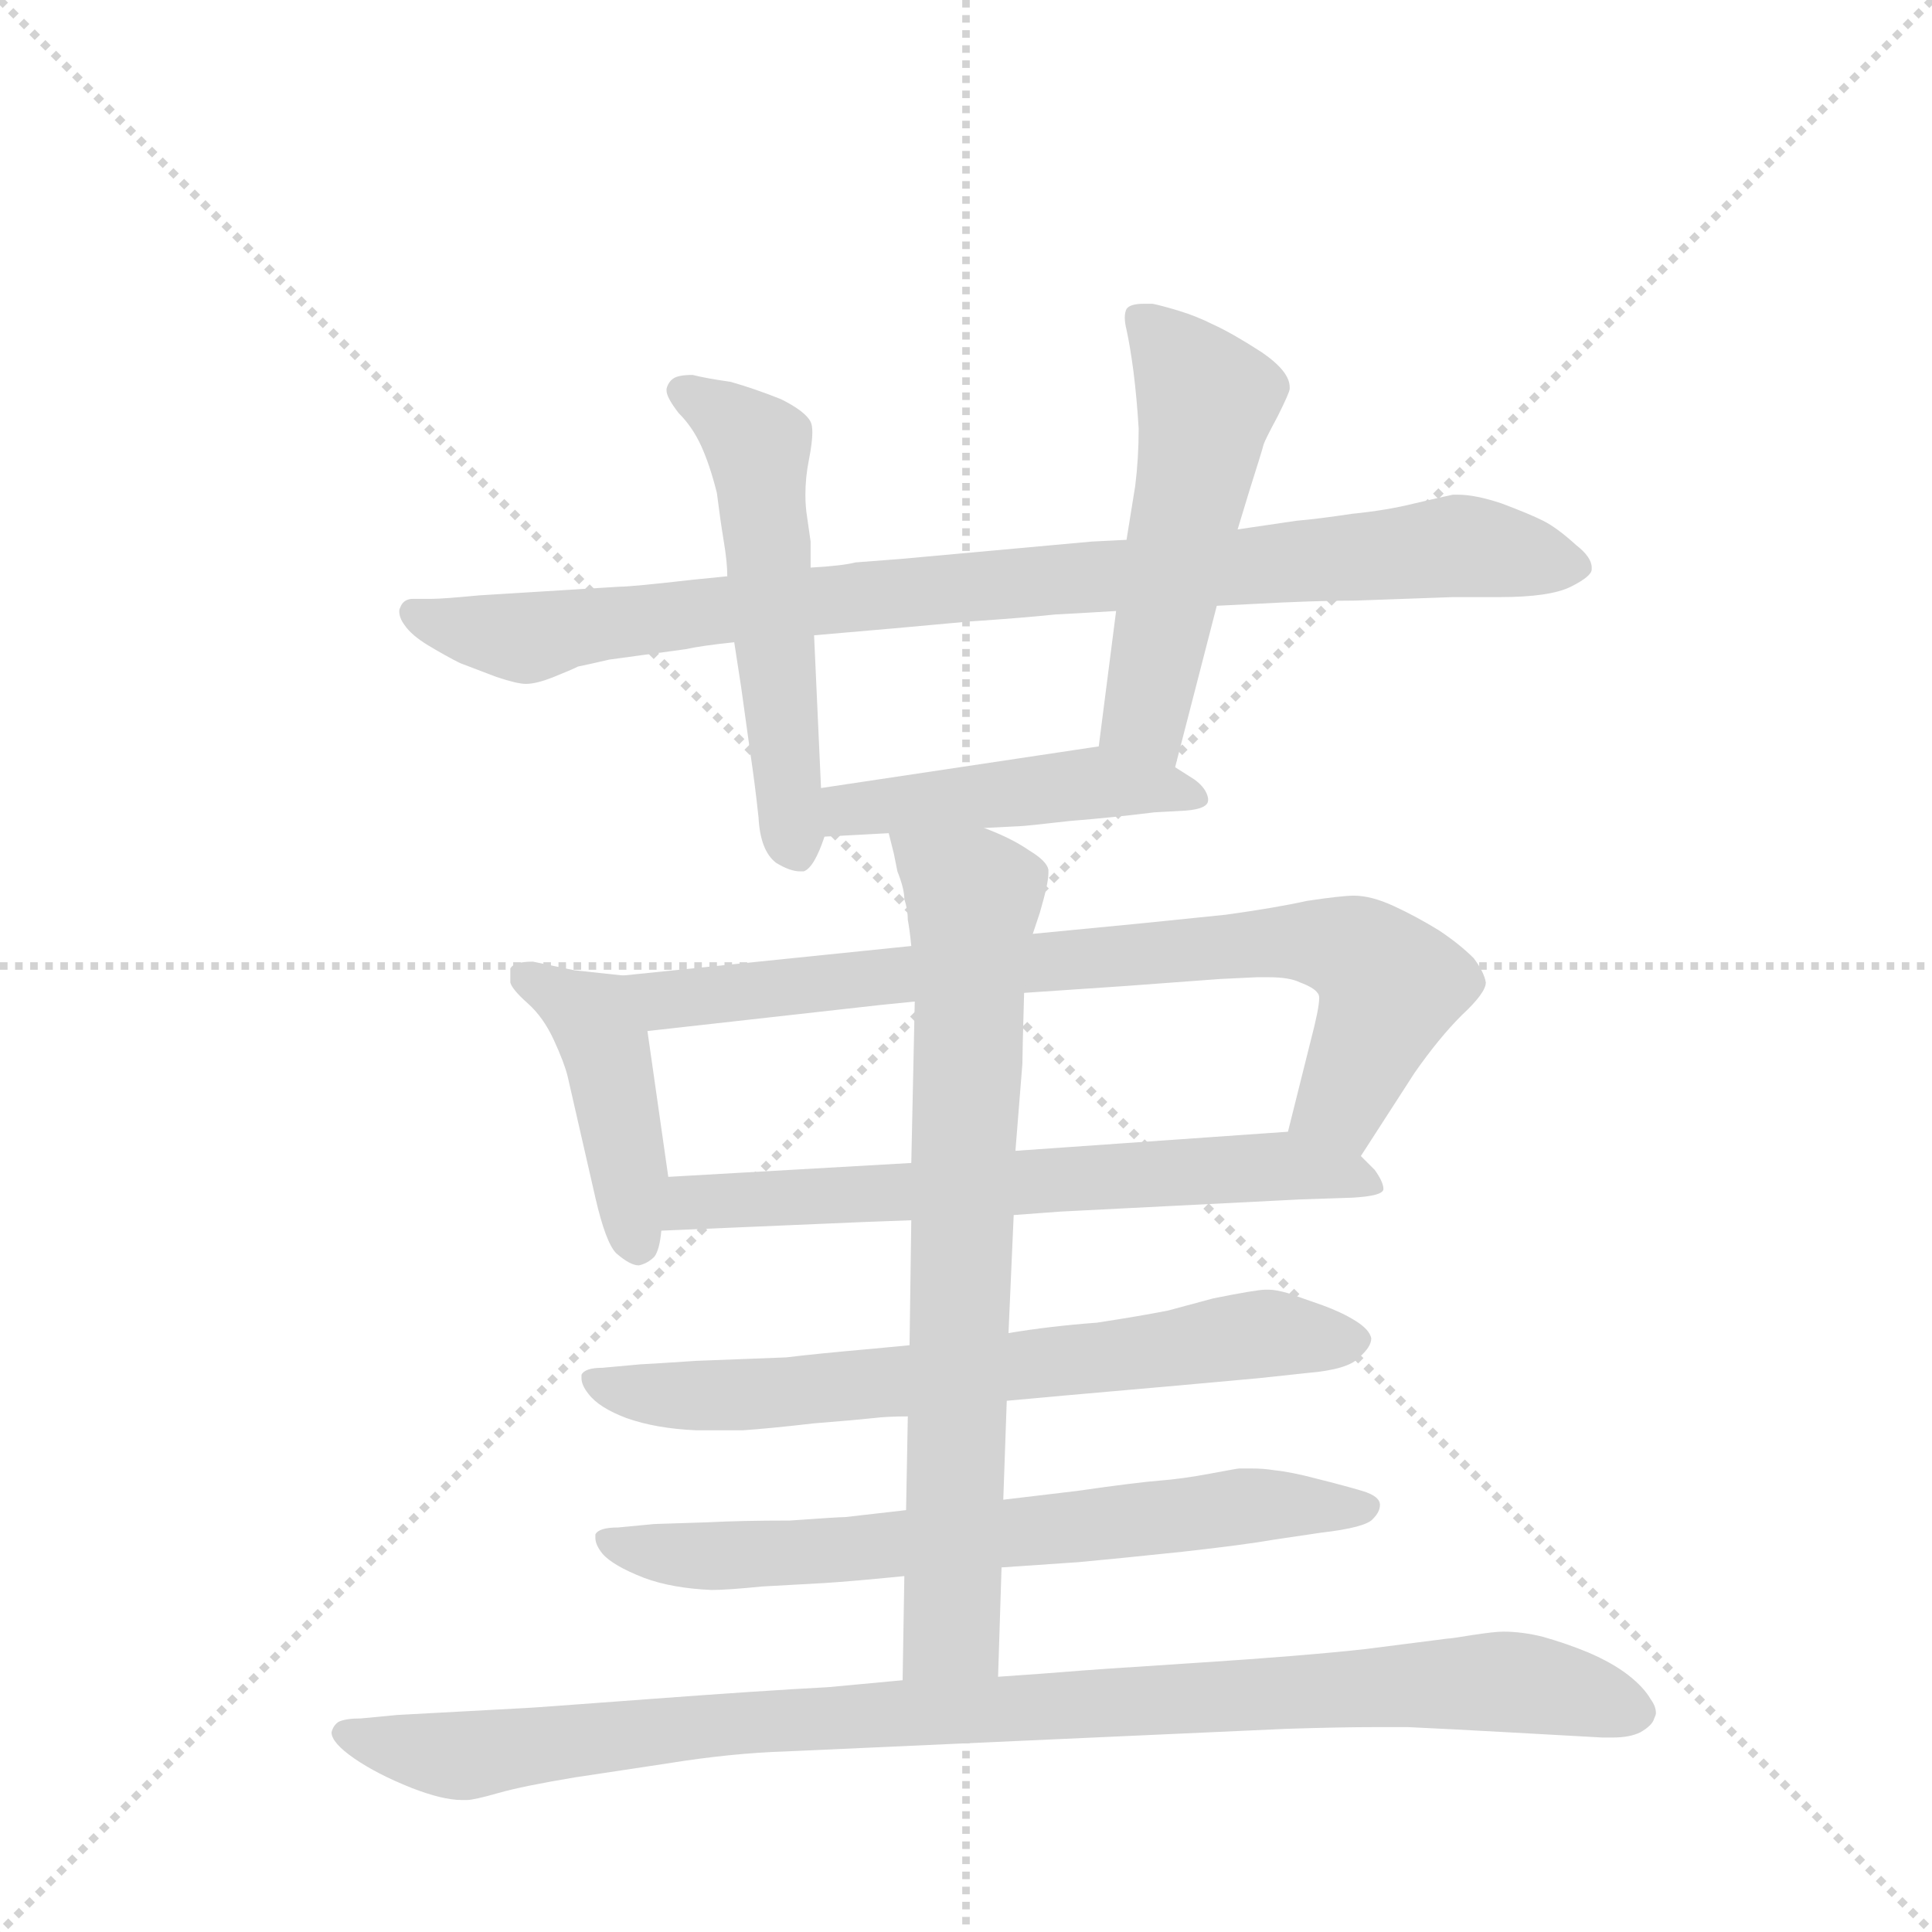 <svg version="1.1" viewBox="0 0 1024 1024" xmlns="http://www.w3.org/2000/svg">
  <g stroke="lightgray" stroke-dasharray="1,1" stroke-width="1" transform="scale(4, 4)">
    <line x1="0" y1="0" x2="256" y2="256"></line>
    <line x1="256" y1="0" x2="0" y2="256"></line>
    <line x1="128" y1="0" x2="128" y2="256"></line>
    <line x1="0" y1="128" x2="256" y2="128"></line>
  </g>
  <g transform="scale(0.92, -0.92) translate(60, -900)">
    <style type="text/css">
      
        @keyframes keyframes0 {
          from {
            stroke: blue;
            stroke-dashoffset: 930;
            stroke-width: 128;
          }
          75% {
            animation-timing-function: step-end;
            stroke: blue;
            stroke-dashoffset: 0;
            stroke-width: 128;
          }
          to {
            stroke: black;
            stroke-width: 1024;
          }
        }
        #make-me-a-hanzi-animation-0 {
          animation: keyframes0 1.007s both;
          animation-delay: 0s;
          animation-timing-function: linear;
        }
      
        @keyframes keyframes1 {
          from {
            stroke: blue;
            stroke-dashoffset: 552;
            stroke-width: 128;
          }
          64% {
            animation-timing-function: step-end;
            stroke: blue;
            stroke-dashoffset: 0;
            stroke-width: 128;
          }
          to {
            stroke: black;
            stroke-width: 1024;
          }
        }
        #make-me-a-hanzi-animation-1 {
          animation: keyframes1 0.699s both;
          animation-delay: 1.007s;
          animation-timing-function: linear;
        }
      
        @keyframes keyframes2 {
          from {
            stroke: blue;
            stroke-dashoffset: 527;
            stroke-width: 128;
          }
          63% {
            animation-timing-function: step-end;
            stroke: blue;
            stroke-dashoffset: 0;
            stroke-width: 128;
          }
          to {
            stroke: black;
            stroke-width: 1024;
          }
        }
        #make-me-a-hanzi-animation-2 {
          animation: keyframes2 0.679s both;
          animation-delay: 1.706s;
          animation-timing-function: linear;
        }
      
        @keyframes keyframes3 {
          from {
            stroke: blue;
            stroke-dashoffset: 468;
            stroke-width: 128;
          }
          60% {
            animation-timing-function: step-end;
            stroke: blue;
            stroke-dashoffset: 0;
            stroke-width: 128;
          }
          to {
            stroke: black;
            stroke-width: 1024;
          }
        }
        #make-me-a-hanzi-animation-3 {
          animation: keyframes3 0.631s both;
          animation-delay: 2.385s;
          animation-timing-function: linear;
        }
      
        @keyframes keyframes4 {
          from {
            stroke: blue;
            stroke-dashoffset: 435;
            stroke-width: 128;
          }
          59% {
            animation-timing-function: step-end;
            stroke: blue;
            stroke-dashoffset: 0;
            stroke-width: 128;
          }
          to {
            stroke: black;
            stroke-width: 1024;
          }
        }
        #make-me-a-hanzi-animation-4 {
          animation: keyframes4 0.604s both;
          animation-delay: 3.016s;
          animation-timing-function: linear;
        }
      
        @keyframes keyframes5 {
          from {
            stroke: blue;
            stroke-dashoffset: 800;
            stroke-width: 128;
          }
          72% {
            animation-timing-function: step-end;
            stroke: blue;
            stroke-dashoffset: 0;
            stroke-width: 128;
          }
          to {
            stroke: black;
            stroke-width: 1024;
          }
        }
        #make-me-a-hanzi-animation-5 {
          animation: keyframes5 0.901s both;
          animation-delay: 3.62s;
          animation-timing-function: linear;
        }
      
        @keyframes keyframes6 {
          from {
            stroke: blue;
            stroke-dashoffset: 663;
            stroke-width: 128;
          }
          68% {
            animation-timing-function: step-end;
            stroke: blue;
            stroke-dashoffset: 0;
            stroke-width: 128;
          }
          to {
            stroke: black;
            stroke-width: 1024;
          }
        }
        #make-me-a-hanzi-animation-6 {
          animation: keyframes6 0.79s both;
          animation-delay: 4.521s;
          animation-timing-function: linear;
        }
      
        @keyframes keyframes7 {
          from {
            stroke: blue;
            stroke-dashoffset: 697;
            stroke-width: 128;
          }
          69% {
            animation-timing-function: step-end;
            stroke: blue;
            stroke-dashoffset: 0;
            stroke-width: 128;
          }
          to {
            stroke: black;
            stroke-width: 1024;
          }
        }
        #make-me-a-hanzi-animation-7 {
          animation: keyframes7 0.817s both;
          animation-delay: 5.31s;
          animation-timing-function: linear;
        }
      
        @keyframes keyframes8 {
          from {
            stroke: blue;
            stroke-dashoffset: 695;
            stroke-width: 128;
          }
          69% {
            animation-timing-function: step-end;
            stroke: blue;
            stroke-dashoffset: 0;
            stroke-width: 128;
          }
          to {
            stroke: black;
            stroke-width: 1024;
          }
        }
        #make-me-a-hanzi-animation-8 {
          animation: keyframes8 0.816s both;
          animation-delay: 6.128s;
          animation-timing-function: linear;
        }
      
        @keyframes keyframes9 {
          from {
            stroke: blue;
            stroke-dashoffset: 760;
            stroke-width: 128;
          }
          71% {
            animation-timing-function: step-end;
            stroke: blue;
            stroke-dashoffset: 0;
            stroke-width: 128;
          }
          to {
            stroke: black;
            stroke-width: 1024;
          }
        }
        #make-me-a-hanzi-animation-9 {
          animation: keyframes9 0.868s both;
          animation-delay: 6.943s;
          animation-timing-function: linear;
        }
      
        @keyframes keyframes10 {
          from {
            stroke: blue;
            stroke-dashoffset: 1008;
            stroke-width: 128;
          }
          77% {
            animation-timing-function: step-end;
            stroke: blue;
            stroke-dashoffset: 0;
            stroke-width: 128;
          }
          to {
            stroke: black;
            stroke-width: 1024;
          }
        }
        #make-me-a-hanzi-animation-10 {
          animation: keyframes10 1.07s both;
          animation-delay: 7.812s;
          animation-timing-function: linear;
        }
      
    </style>
    
      <path d="M 641 551 L 661 552 Q 697 554 721 554 L 777 556 L 804 556 Q 833 556 845 562 Q 857 568 857 572 L 857 573 Q 857 579 848 586 Q 837 596 829 600 Q 821 604 805 610 Q 790 615 780 615 L 777 615 Q 772 614 755 610 Q 739 606 719 604 Q 699 601 687 600 L 653 595 L 589 589 L 569 588 L 459 578 L 433 576 Q 425 574 407 573 L 359 568 L 339 566 Q 304 562 297 562 L 216 557 Q 195 555 189 555 L 178 555 Q 173 555 171 551 Q 170 549 170 548 Q 170 544 173 540 Q 177 534 187 528 Q 197 522 205 518 L 226 510 Q 238 506 243 506 Q 249 506 259 510 Q 269 514 273 516 Q 278 517 291 520 L 335 526 Q 344 528 363 530 L 409 534 L 455 538 L 499 542 Q 529 544 548 546 Q 567 547 583 548 L 641 551 Z" fill="lightgray"></path>
    
      <path d="M 407 573 L 407 588 L 405 602 Q 404 608 404 615 Q 404 625 406 635 Q 408 645 408 651 Q 408 655 407 657 Q 404 663 390 670 Q 375 676 361 680 Q 347 682 339 684 Q 331 684 328 682 Q 325 680 324 676 L 324 675 Q 324 671 331 662 Q 339 654 344 643 Q 349 632 353 616 Q 355 600 357 588 Q 359 576 359 568 L 363 530 L 367 504 L 372 468 Q 375 448 377 429 Q 378 410 387 403 Q 395 398 401 398 L 403 398 Q 409 400 415 418 L 413 446 L 409 534 L 407 573 Z" fill="lightgray"></path>
    
      <path d="M 617 458 L 641 551 L 653 595 L 660 618 Q 667 640 668 644 Q 669 647 676 660 Q 683 674 683 676 L 683 677 Q 683 686 667 697 Q 650 708 639 713 Q 629 718 619 721 Q 609 724 604 725 L 599 725 Q 591 725 589 722 Q 588 720 588 717 Q 588 714 589 710 Q 591 701 593 686 Q 595 670 596 653 Q 596 636 594 620 L 589 589 L 583 548 L 573 470 C 569 440 610 429 617 458 Z" fill="lightgray"></path>
    
      <path d="M 507 423 L 527 424 Q 530 424 556 427 Q 581 429 605 432 L 623 433 Q 636 434 636 439 L 636 440 Q 635 446 628 451 L 617 458 C 593 473 593 473 573 470 L 413 446 C 383 442 385 416 415 418 L 452 420 L 507 423 Z" fill="lightgray"></path>
    
      <path d="M 299 338 L 271 341 L 247 346 Q 236 346 234 342 L 234 334 Q 235 330 244 322 Q 253 314 259 301 Q 265 288 267 280 L 283 210 Q 289 184 295 178 Q 303 171 308 171 Q 313 172 317 176 Q 320 180 321 191 L 325 222 L 313 306 C 309 336 309 337 299 338 Z" fill="lightgray"></path>
    
      <path d="M 465 355 L 299 338 C 269 335 283 303 313 306 L 447 321 L 467 323 L 530 328 L 589 332 L 643 336 L 664 337 L 671 337 Q 683 337 689 334 Q 697 331 699 328 Q 700 327 700 325 Q 700 319 695 300 L 682 248 C 675 219 708 209 724 234 L 755 282 Q 769 302 782 315 Q 796 328 796 334 Q 795 340 789 348 Q 781 356 769 364 Q 756 372 743 378 Q 730 384 720 384 Q 713 384 693 381 Q 675 377 646 373 L 597 368 L 535 362 L 465 355 Z" fill="lightgray"></path>
    
      <path d="M 321 191 L 438 196 Q 439 196 465 197 L 524 200 L 551 202 L 689 209 L 719 210 Q 737 211 737 215 Q 737 219 732 226 L 724 234 C 709 250 709 250 682 248 L 525 237 L 465 230 L 325 222 C 295 220 291 190 321 191 Z" fill="lightgray"></path>
    
      <path d="M 464 125 L 443 123 Q 409 120 393 118 L 341 116 Q 311 114 309 114 L 287 112 Q 277 112 275 108 L 275 106 Q 275 102 279 97 Q 285 89 301 83 Q 318 77 341 76 L 368 76 Q 383 77 409 80 Q 434 82 443 83 Q 451 84 463 84 L 520 93 L 553 96 L 621 102 L 665 106 L 693 109 Q 717 111 723 118 Q 730 124 730 129 Q 729 134 721 139 Q 713 144 702 148 L 682 155 Q 675 157 671 157 L 669 157 Q 664 157 639 152 L 613 145 Q 598 142 572 138 Q 545 136 521 132 L 464 125 Z" fill="lightgray"></path>
    
      <path d="M 462 30 L 427 26 Q 423 26 395 24 Q 367 24 348 23 L 317 22 L 296 20 Q 285 20 283 16 L 283 14 Q 283 10 287 5 Q 293 -2 311 -9 Q 327 -15 350 -16 Q 359 -16 379 -14 L 415 -12 Q 431 -11 461 -8 L 517 -3 L 561 0 Q 583 2 621 6 Q 657 10 674 13 L 701 17 Q 727 20 731 25 Q 735 29 735 33 Q 735 38 725 41 Q 715 44 699 48 Q 684 52 674 53 Q 668 54 661 54 L 654 54 Q 653 54 637 51 Q 621 48 608 47 Q 595 46 560 41 L 518 36 L 462 30 Z" fill="lightgray"></path>
    
      <path d="M 465 197 L 464 125 L 463 84 L 462 30 L 461 -8 L 460 -68 C 460 -98 514 -96 515 -66 L 517 -3 L 518 36 L 520 93 L 521 132 L 524 200 L 525 237 L 529 287 Q 529 293 530 328 L 535 362 L 539 374 Q 544 391 544 397 L 544 399 Q 543 404 533 410 Q 523 417 507 423 C 480 435 445 449 452 420 L 455 408 L 457 398 Q 461 388 461 382 Q 463 376 463 370 Q 464 365 465 355 L 467 323 L 465 230 L 465 197 Z" fill="lightgray"></path>
    
      <path d="M 460 -68 L 417 -72 Q 379 -74 312 -79 Q 245 -84 243 -84 L 169 -88 L 148 -90 Q 139 -90 135 -92 Q 132 -94 131 -98 Q 131 -104 144 -113 Q 157 -122 177 -130 Q 195 -137 206 -137 L 209 -137 Q 213 -137 227 -133 Q 241 -129 271 -124 L 324 -116 Q 361 -110 393 -109 L 681 -96 Q 712 -95 733 -95 L 751 -95 Q 773 -96 809 -98 L 863 -101 L 869 -101 Q 879 -101 885 -98 Q 892 -94 893 -90 Q 894 -88 894 -87 Q 894 -83 891 -79 Q 887 -72 878 -65 Q 869 -58 855 -52 Q 843 -47 829 -43 Q 817 -40 806 -40 Q 801 -40 788 -42 Q 776 -44 774 -44 L 727 -50 Q 691 -54 629 -58 Q 567 -62 556 -63 Q 544 -64 515 -66 L 460 -68 Z" fill="lightgray"></path>
    
    
      <clipPath id="make-me-a-hanzi-clip-0">
        <path d="M 641 551 L 661 552 Q 697 554 721 554 L 777 556 L 804 556 Q 833 556 845 562 Q 857 568 857 572 L 857 573 Q 857 579 848 586 Q 837 596 829 600 Q 821 604 805 610 Q 790 615 780 615 L 777 615 Q 772 614 755 610 Q 739 606 719 604 Q 699 601 687 600 L 653 595 L 589 589 L 569 588 L 459 578 L 433 576 Q 425 574 407 573 L 359 568 L 339 566 Q 304 562 297 562 L 216 557 Q 195 555 189 555 L 178 555 Q 173 555 171 551 Q 170 549 170 548 Q 170 544 173 540 Q 177 534 187 528 Q 197 522 205 518 L 226 510 Q 238 506 243 506 Q 249 506 259 510 Q 269 514 273 516 Q 278 517 291 520 L 335 526 Q 344 528 363 530 L 409 534 L 455 538 L 499 542 Q 529 544 548 546 Q 567 547 583 548 L 641 551 Z"></path>
      </clipPath>
      <path clip-path="url(#make-me-a-hanzi-clip-0)" d="M 178 547 L 243 532 L 331 547 L 779 585 L 846 573" fill="none" id="make-me-a-hanzi-animation-0" stroke-dasharray="802 1604" stroke-linecap="round"></path>
    
      <clipPath id="make-me-a-hanzi-clip-1">
        <path d="M 407 573 L 407 588 L 405 602 Q 404 608 404 615 Q 404 625 406 635 Q 408 645 408 651 Q 408 655 407 657 Q 404 663 390 670 Q 375 676 361 680 Q 347 682 339 684 Q 331 684 328 682 Q 325 680 324 676 L 324 675 Q 324 671 331 662 Q 339 654 344 643 Q 349 632 353 616 Q 355 600 357 588 Q 359 576 359 568 L 363 530 L 367 504 L 372 468 Q 375 448 377 429 Q 378 410 387 403 Q 395 398 401 398 L 403 398 Q 409 400 415 418 L 413 446 L 409 534 L 407 573 Z"></path>
      </clipPath>
      <path clip-path="url(#make-me-a-hanzi-clip-1)" d="M 331 676 L 377 643 L 402 405" fill="none" id="make-me-a-hanzi-animation-1" stroke-dasharray="424 848" stroke-linecap="round"></path>
    
      <clipPath id="make-me-a-hanzi-clip-2">
        <path d="M 617 458 L 641 551 L 653 595 L 660 618 Q 667 640 668 644 Q 669 647 676 660 Q 683 674 683 676 L 683 677 Q 683 686 667 697 Q 650 708 639 713 Q 629 718 619 721 Q 609 724 604 725 L 599 725 Q 591 725 589 722 Q 588 720 588 717 Q 588 714 589 710 Q 591 701 593 686 Q 595 670 596 653 Q 596 636 594 620 L 589 589 L 583 548 L 573 470 C 569 440 610 429 617 458 Z"></path>
      </clipPath>
      <path clip-path="url(#make-me-a-hanzi-clip-2)" d="M 596 718 L 635 669 L 599 488 L 611 467" fill="none" id="make-me-a-hanzi-animation-2" stroke-dasharray="399 798" stroke-linecap="round"></path>
    
      <clipPath id="make-me-a-hanzi-clip-3">
        <path d="M 507 423 L 527 424 Q 530 424 556 427 Q 581 429 605 432 L 623 433 Q 636 434 636 439 L 636 440 Q 635 446 628 451 L 617 458 C 593 473 593 473 573 470 L 413 446 C 383 442 385 416 415 418 L 452 420 L 507 423 Z"></path>
      </clipPath>
      <path clip-path="url(#make-me-a-hanzi-clip-3)" d="M 421 425 L 437 435 L 554 448 L 606 447 L 628 440" fill="none" id="make-me-a-hanzi-animation-3" stroke-dasharray="340 680" stroke-linecap="round"></path>
    
      <clipPath id="make-me-a-hanzi-clip-4">
        <path d="M 299 338 L 271 341 L 247 346 Q 236 346 234 342 L 234 334 Q 235 330 244 322 Q 253 314 259 301 Q 265 288 267 280 L 283 210 Q 289 184 295 178 Q 303 171 308 171 Q 313 172 317 176 Q 320 180 321 191 L 325 222 L 313 306 C 309 336 309 337 299 338 Z"></path>
      </clipPath>
      <path clip-path="url(#make-me-a-hanzi-clip-4)" d="M 242 338 L 283 312 L 307 184" fill="none" id="make-me-a-hanzi-animation-4" stroke-dasharray="307 614" stroke-linecap="round"></path>
    
      <clipPath id="make-me-a-hanzi-clip-5">
        <path d="M 465 355 L 299 338 C 269 335 283 303 313 306 L 447 321 L 467 323 L 530 328 L 589 332 L 643 336 L 664 337 L 671 337 Q 683 337 689 334 Q 697 331 699 328 Q 700 327 700 325 Q 700 319 695 300 L 682 248 C 675 219 708 209 724 234 L 755 282 Q 769 302 782 315 Q 796 328 796 334 Q 795 340 789 348 Q 781 356 769 364 Q 756 372 743 378 Q 730 384 720 384 Q 713 384 693 381 Q 675 377 646 373 L 597 368 L 535 362 L 465 355 Z"></path>
      </clipPath>
      <path clip-path="url(#make-me-a-hanzi-clip-5)" d="M 307 335 L 334 324 L 642 355 L 721 352 L 741 332 L 739 324 L 713 265 L 691 253" fill="none" id="make-me-a-hanzi-animation-5" stroke-dasharray="672 1344" stroke-linecap="round"></path>
    
      <clipPath id="make-me-a-hanzi-clip-6">
        <path d="M 321 191 L 438 196 Q 439 196 465 197 L 524 200 L 551 202 L 689 209 L 719 210 Q 737 211 737 215 Q 737 219 732 226 L 724 234 C 709 250 709 250 682 248 L 525 237 L 465 230 L 325 222 C 295 220 291 190 321 191 Z"></path>
      </clipPath>
      <path clip-path="url(#make-me-a-hanzi-clip-6)" d="M 328 198 L 349 209 L 675 229 L 731 219" fill="none" id="make-me-a-hanzi-animation-6" stroke-dasharray="535 1070" stroke-linecap="round"></path>
    
      <clipPath id="make-me-a-hanzi-clip-7">
        <path d="M 464 125 L 443 123 Q 409 120 393 118 L 341 116 Q 311 114 309 114 L 287 112 Q 277 112 275 108 L 275 106 Q 275 102 279 97 Q 285 89 301 83 Q 318 77 341 76 L 368 76 Q 383 77 409 80 Q 434 82 443 83 Q 451 84 463 84 L 520 93 L 553 96 L 621 102 L 665 106 L 693 109 Q 717 111 723 118 Q 730 124 730 129 Q 729 134 721 139 Q 713 144 702 148 L 682 155 Q 675 157 671 157 L 669 157 Q 664 157 639 152 L 613 145 Q 598 142 572 138 Q 545 136 521 132 L 464 125 Z"></path>
      </clipPath>
      <path clip-path="url(#make-me-a-hanzi-clip-7)" d="M 282 107 L 300 98 L 384 97 L 672 132 L 719 128" fill="none" id="make-me-a-hanzi-animation-7" stroke-dasharray="569 1138" stroke-linecap="round"></path>
    
      <clipPath id="make-me-a-hanzi-clip-8">
        <path d="M 462 30 L 427 26 Q 423 26 395 24 Q 367 24 348 23 L 317 22 L 296 20 Q 285 20 283 16 L 283 14 Q 283 10 287 5 Q 293 -2 311 -9 Q 327 -15 350 -16 Q 359 -16 379 -14 L 415 -12 Q 431 -11 461 -8 L 517 -3 L 561 0 Q 583 2 621 6 Q 657 10 674 13 L 701 17 Q 727 20 731 25 Q 735 29 735 33 Q 735 38 725 41 Q 715 44 699 48 Q 684 52 674 53 Q 668 54 661 54 L 654 54 Q 653 54 637 51 Q 621 48 608 47 Q 595 46 560 41 L 518 36 L 462 30 Z"></path>
      </clipPath>
      <path clip-path="url(#make-me-a-hanzi-clip-8)" d="M 290 15 L 309 6 L 396 5 L 666 33 L 726 32" fill="none" id="make-me-a-hanzi-animation-8" stroke-dasharray="567 1134" stroke-linecap="round"></path>
    
      <clipPath id="make-me-a-hanzi-clip-9">
        <path d="M 465 197 L 464 125 L 463 84 L 462 30 L 461 -8 L 460 -68 C 460 -98 514 -96 515 -66 L 517 -3 L 518 36 L 520 93 L 521 132 L 524 200 L 525 237 L 529 287 Q 529 293 530 328 L 535 362 L 539 374 Q 544 391 544 397 L 544 399 Q 543 404 533 410 Q 523 417 507 423 C 480 435 445 449 452 420 L 455 408 L 457 398 Q 461 388 461 382 Q 463 376 463 370 Q 464 365 465 355 L 467 323 L 465 230 L 465 197 Z"></path>
      </clipPath>
      <path clip-path="url(#make-me-a-hanzi-clip-9)" d="M 459 415 L 501 380 L 488 -39 L 467 -61" fill="none" id="make-me-a-hanzi-animation-9" stroke-dasharray="632 1264" stroke-linecap="round"></path>
    
      <clipPath id="make-me-a-hanzi-clip-10">
        <path d="M 460 -68 L 417 -72 Q 379 -74 312 -79 Q 245 -84 243 -84 L 169 -88 L 148 -90 Q 139 -90 135 -92 Q 132 -94 131 -98 Q 131 -104 144 -113 Q 157 -122 177 -130 Q 195 -137 206 -137 L 209 -137 Q 213 -137 227 -133 Q 241 -129 271 -124 L 324 -116 Q 361 -110 393 -109 L 681 -96 Q 712 -95 733 -95 L 751 -95 Q 773 -96 809 -98 L 863 -101 L 869 -101 Q 879 -101 885 -98 Q 892 -94 893 -90 Q 894 -88 894 -87 Q 894 -83 891 -79 Q 887 -72 878 -65 Q 869 -58 855 -52 Q 843 -47 829 -43 Q 817 -40 806 -40 Q 801 -40 788 -42 Q 776 -44 774 -44 L 727 -50 Q 691 -54 629 -58 Q 567 -62 556 -63 Q 544 -64 515 -66 L 460 -68 Z"></path>
      </clipPath>
      <path clip-path="url(#make-me-a-hanzi-clip-10)" d="M 138 -99 L 203 -112 L 340 -94 L 797 -69 L 840 -73 L 885 -86" fill="none" id="make-me-a-hanzi-animation-10" stroke-dasharray="880 1760" stroke-linecap="round"></path>
    
  </g>
</svg>